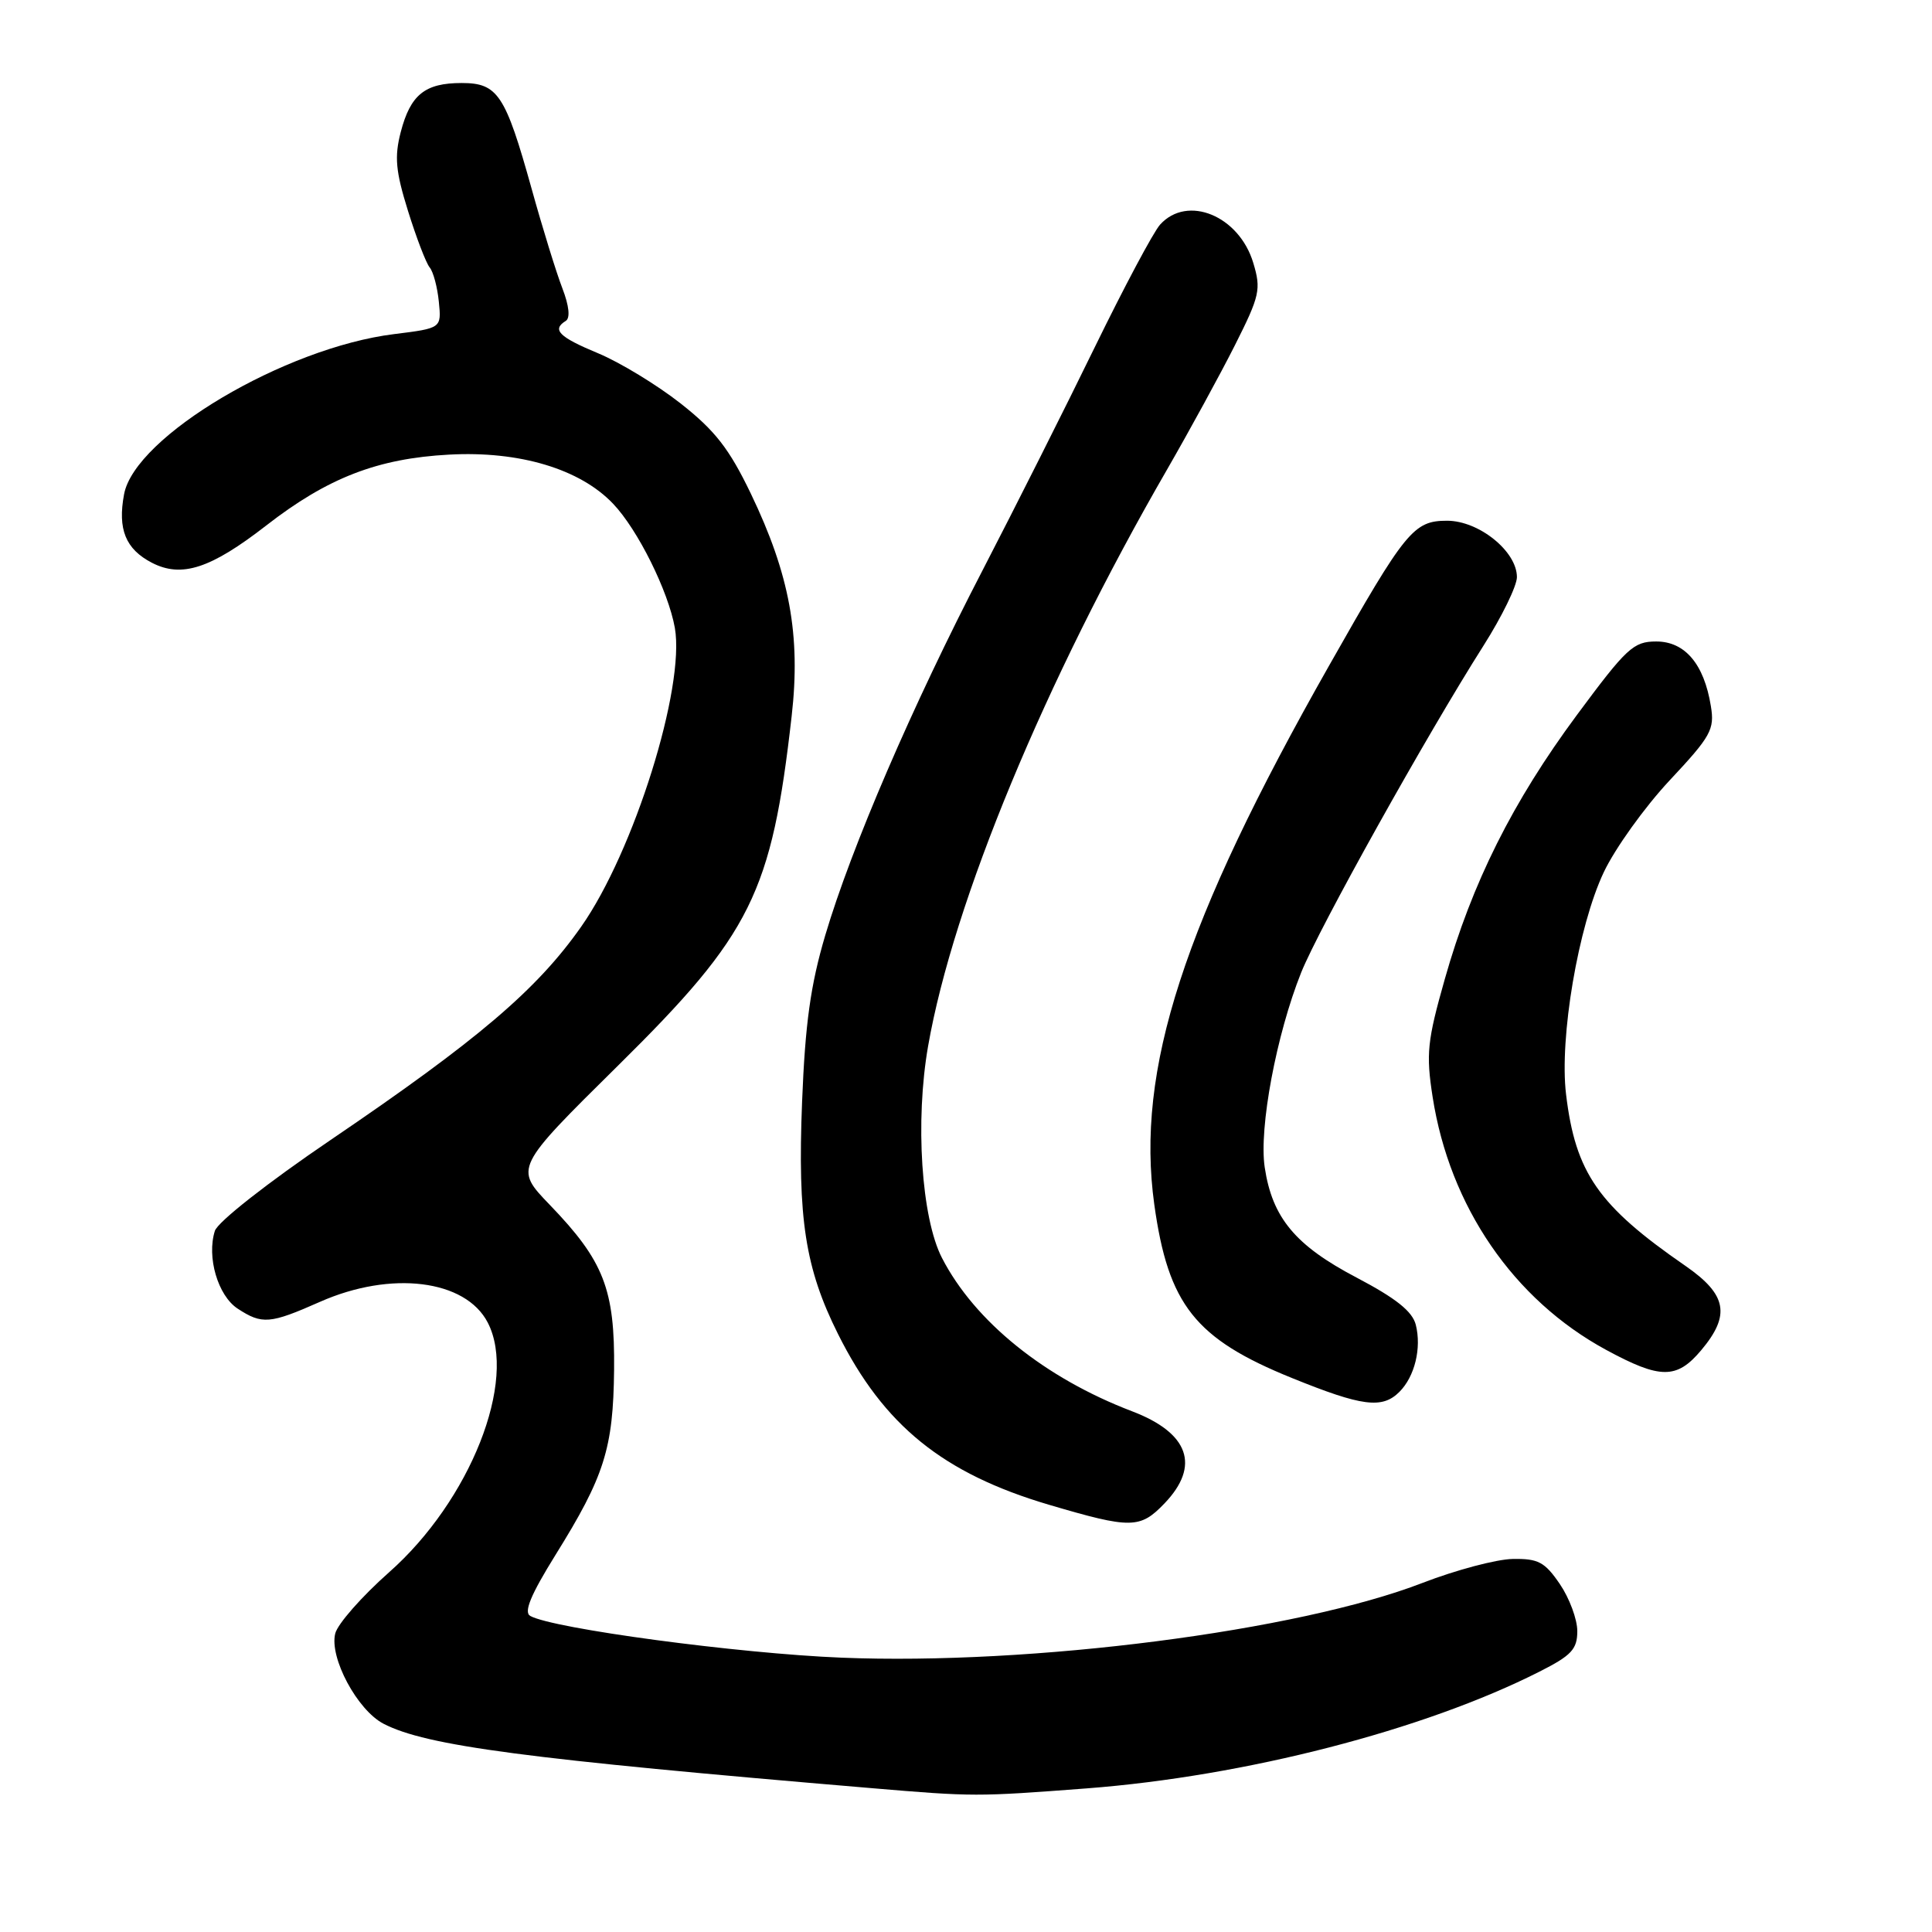 <?xml version="1.0" encoding="UTF-8" standalone="no"?>
<!DOCTYPE svg PUBLIC "-//W3C//DTD SVG 1.1//EN" "http://www.w3.org/Graphics/SVG/1.1/DTD/svg11.dtd" >
<svg xmlns="http://www.w3.org/2000/svg" xmlns:xlink="http://www.w3.org/1999/xlink" version="1.1" viewBox="0 0 256 256">
 <g >
 <path fill="currentColor"
d=" M 144.00 236.97 C 164.96 235.37 188.70 229.25 203.99 221.50 C 208.23 219.36 209.00 218.53 209.00 216.13 C 209.00 214.57 207.96 211.77 206.69 209.90 C 204.69 206.97 203.83 206.51 200.44 206.57 C 198.27 206.61 192.90 208.04 188.50 209.74 C 171.97 216.13 136.70 220.67 111.50 219.65 C 97.85 219.10 73.31 215.81 70.26 214.12 C 69.37 213.62 70.32 211.33 73.61 206.03 C 80.09 195.62 81.26 191.94 81.37 181.50 C 81.48 170.83 80.01 167.08 72.85 159.65 C 68.15 154.77 68.15 154.77 81.95 141.14 C 99.57 123.74 102.24 118.35 104.90 94.88 C 106.12 84.18 104.63 76.10 99.49 65.41 C 96.63 59.46 94.75 57.05 90.20 53.47 C 87.07 51.01 82.14 48.01 79.25 46.81 C 74.05 44.65 73.09 43.68 74.97 42.52 C 75.58 42.14 75.41 40.52 74.52 38.21 C 73.73 36.17 71.89 30.23 70.44 25.00 C 66.96 12.52 65.96 11.00 61.17 11.00 C 56.31 11.00 54.39 12.54 53.10 17.50 C 52.25 20.78 52.42 22.68 54.06 27.94 C 55.16 31.47 56.45 34.85 56.93 35.43 C 57.42 36.02 57.96 38.07 58.15 40.00 C 58.50 43.49 58.50 43.49 52.23 44.27 C 37.74 46.06 17.87 57.84 16.44 65.49 C 15.57 70.13 16.64 72.76 20.13 74.57 C 24.07 76.60 27.91 75.35 35.28 69.63 C 43.41 63.31 50.03 60.75 59.50 60.24 C 68.83 59.73 76.86 62.14 81.24 66.75 C 84.51 70.18 88.55 78.32 89.42 83.19 C 90.81 91.08 84.00 112.85 77.01 122.79 C 71.14 131.15 63.32 137.81 43.81 151.05 C 35.44 156.73 28.85 161.91 28.47 163.10 C 27.37 166.57 28.87 171.68 31.49 173.40 C 34.73 175.52 35.76 175.44 42.40 172.50 C 51.83 168.33 61.68 169.55 64.63 175.25 C 68.60 182.93 62.31 198.84 51.54 208.35 C 47.95 211.53 44.74 215.17 44.42 216.45 C 43.62 219.65 47.35 226.61 50.83 228.41 C 56.50 231.34 69.69 233.08 115.50 236.94 C 128.97 238.08 129.44 238.08 144.00 236.97 Z  M 154.31 199.20 C 159.08 194.22 157.54 189.87 150.00 187.00 C 138.44 182.59 129.16 175.11 124.82 166.69 C 122.08 161.38 121.24 148.54 122.98 138.60 C 126.31 119.56 138.48 90.20 154.64 62.22 C 157.63 57.03 161.69 49.60 163.65 45.71 C 166.93 39.19 167.12 38.34 166.07 34.85 C 164.20 28.59 157.34 25.76 153.72 29.76 C 152.84 30.73 148.95 38.04 145.06 46.01 C 141.18 53.98 134.50 67.25 130.23 75.50 C 120.87 93.55 112.80 112.29 109.35 123.93 C 107.40 130.52 106.69 135.62 106.28 146.00 C 105.67 161.46 106.69 168.06 111.04 176.76 C 117.09 188.88 124.96 195.24 139.00 199.39 C 149.88 202.60 151.07 202.58 154.31 199.20 Z  M 185.43 184.43 C 187.46 182.40 188.38 178.64 187.60 175.54 C 187.15 173.77 184.99 172.04 179.76 169.29 C 171.63 165.03 168.58 161.36 167.58 154.67 C 166.80 149.48 169.13 137.07 172.41 128.87 C 174.78 122.97 188.99 97.49 196.58 85.54 C 199.01 81.71 201.00 77.63 201.00 76.47 C 201.00 73.06 195.97 69.00 191.75 69.00 C 187.31 69.00 186.25 70.29 176.11 88.20 C 156.77 122.31 150.47 141.75 152.95 159.61 C 154.80 172.89 158.37 177.40 171.18 182.59 C 180.50 186.37 183.15 186.71 185.43 184.43 Z  M 225.41 178.92 C 229.34 174.25 228.83 171.54 223.32 167.73 C 211.78 159.76 208.76 155.42 207.51 145.00 C 206.61 137.52 209.12 122.73 212.51 115.57 C 214.00 112.42 217.93 106.94 221.24 103.40 C 226.71 97.56 227.21 96.66 226.70 93.57 C 225.80 87.99 223.27 85.00 219.46 85.00 C 216.44 85.00 215.54 85.84 208.94 94.75 C 200.44 106.23 195.05 116.99 191.45 129.71 C 189.12 137.92 188.94 139.63 189.83 145.35 C 192.09 159.87 200.55 172.21 212.81 178.86 C 220.00 182.76 222.17 182.77 225.41 178.92 Z "/>
</g>
</svg>